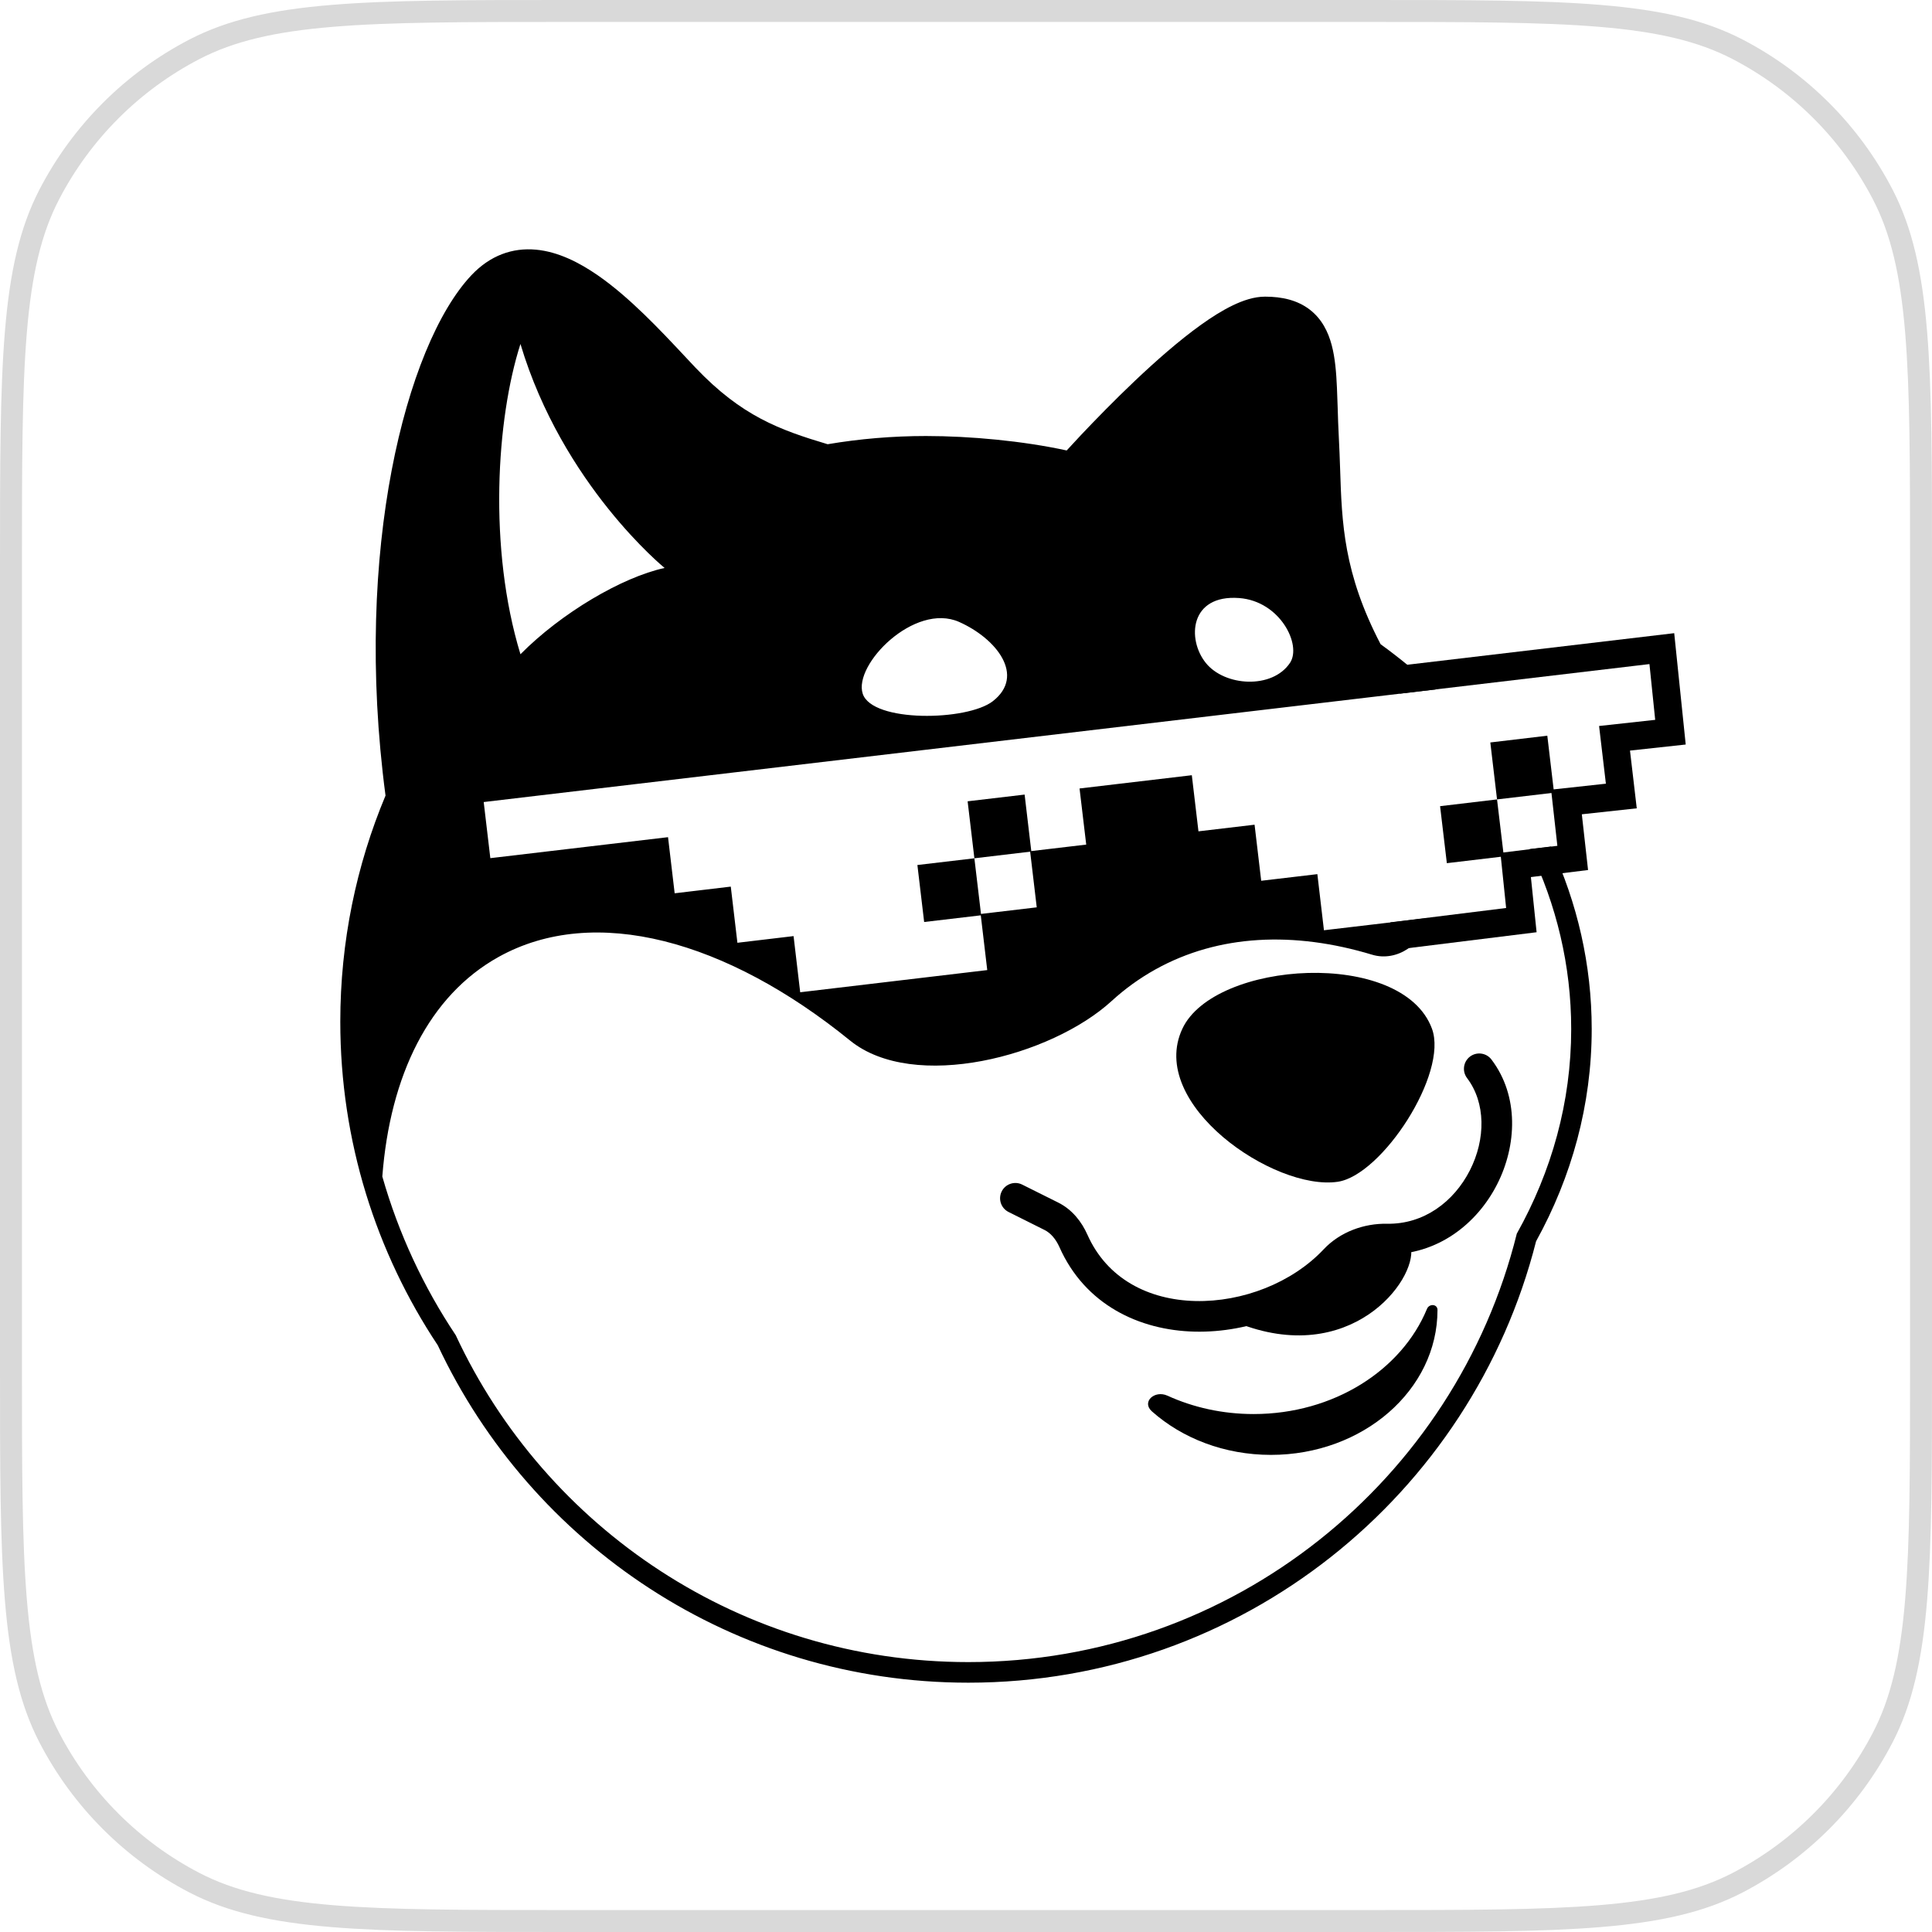 <svg width="44" height="44" viewBox="0 0 44 44" fill="none" xmlns="http://www.w3.org/2000/svg">
<path d="M0.25 12.88C0.25 10.598 0.25 8.902 0.362 7.559C0.473 6.219 0.694 5.253 1.123 4.427C1.858 3.012 3.012 1.858 4.427 1.123C5.253 0.694 6.219 0.473 7.559 0.362C8.902 0.25 10.598 0.25 12.88 0.25H31.12C33.402 0.25 35.099 0.25 36.441 0.362C37.781 0.473 38.747 0.694 39.573 1.123C40.988 1.858 42.142 3.012 42.877 4.427C43.306 5.253 43.527 6.219 43.638 7.559C43.75 8.902 43.75 10.598 43.75 12.88V31.12C43.75 33.402 43.75 35.099 43.638 36.441C43.527 37.781 43.306 38.747 42.877 39.573C42.142 40.988 40.988 42.142 39.573 42.877C38.747 43.306 37.781 43.527 36.441 43.638C35.099 43.75 33.402 43.75 31.12 43.75H12.88C10.598 43.75 8.902 43.75 7.559 43.638C6.219 43.527 5.253 43.306 4.427 42.877C3.012 42.142 1.858 40.988 1.123 39.573C0.694 38.747 0.473 37.781 0.362 36.441C0.25 35.099 0.25 33.402 0.25 31.12V12.88Z" stroke="#D9D9D9" stroke-width="0.5"/>
<path fill-rule="evenodd" clip-rule="evenodd" d="M24.293 10.259C24.379 10.165 24.492 10.043 24.625 9.901C24.944 9.564 25.382 9.113 25.859 8.661C26.335 8.211 26.859 7.75 27.349 7.399C27.594 7.223 27.84 7.068 28.075 6.955C28.301 6.846 28.557 6.756 28.811 6.756C29.201 6.756 29.549 6.837 29.827 7.05C30.106 7.264 30.25 7.562 30.329 7.861C30.407 8.155 30.433 8.492 30.448 8.833C30.455 8.981 30.46 9.122 30.464 9.267L30.465 9.295C30.471 9.504 30.478 9.72 30.491 9.966C30.504 10.208 30.512 10.443 30.52 10.673C30.56 11.914 30.598 13.051 31.442 14.671C31.885 14.993 32.303 15.337 32.695 15.702L11.016 18.266L11.167 19.544L15.214 19.066L15.365 20.344L16.643 20.192L16.794 21.471L18.073 21.319L18.224 22.598L22.484 22.093L22.333 20.815L23.611 20.664L23.46 19.386L24.738 19.235L24.586 17.957L27.143 17.655L27.294 18.933L28.572 18.782L28.723 20.059L30.002 19.908L30.152 21.186L32.509 20.908C32.432 21.486 31.82 21.915 31.25 21.743C29.475 21.206 27.754 21.277 26.314 22.078C25.951 22.28 25.619 22.521 25.317 22.797C23.937 24.06 20.811 24.876 19.359 23.697C16.552 21.418 13.542 20.578 11.356 21.793C9.767 22.676 8.883 24.496 8.707 26.794C9.077 28.094 9.646 29.31 10.379 30.408C12.426 34.805 16.884 37.853 22.053 37.853C28.088 37.853 33.153 33.7 34.544 28.096C35.339 26.676 35.783 25.098 35.783 23.436C35.783 21.989 35.447 20.606 34.836 19.337L35.326 19.279C35.922 20.567 36.25 21.968 36.25 23.436C36.25 25.162 35.795 26.799 34.983 28.27C33.519 34.047 28.286 38.322 22.053 38.322C16.708 38.322 12.098 35.177 9.97 30.638C8.567 28.527 7.75 25.992 7.75 23.268C7.75 21.444 8.116 19.704 8.78 18.119C8.407 15.298 8.532 12.747 8.92 10.711C9.31 8.666 9.979 7.072 10.735 6.269C11.163 5.815 11.673 5.637 12.206 5.686C12.708 5.732 13.189 5.976 13.614 6.27C14.335 6.768 15.037 7.518 15.576 8.093C15.669 8.192 15.757 8.287 15.84 8.374C16.89 9.477 17.753 9.789 18.849 10.117C19.577 9.994 20.325 9.93 21.088 9.93C22.097 9.93 23.298 10.042 24.293 10.259ZM22.61 15.97C22.028 16.422 19.864 16.46 19.648 15.799C19.431 15.138 20.826 13.714 21.843 14.164C22.69 14.54 23.362 15.386 22.61 15.97ZM27.46 15.096C27.891 15.634 28.975 15.701 29.379 15.096C29.65 14.69 29.157 13.69 28.22 13.62C27.095 13.537 27.029 14.558 27.46 15.096ZM11.853 14.9C11.117 12.489 11.305 9.537 11.853 7.834C12.813 11.045 15.136 12.935 15.136 12.935C14.167 13.145 12.783 13.96 11.853 14.9Z" fill="black"/>
<path d="M26.928 23.428C27.656 21.874 31.937 21.596 32.612 23.428C32.987 24.447 31.475 26.764 30.467 26.914C29.019 27.128 26.123 25.144 26.928 23.428Z" fill="black"/>
<path d="M26.234 32.143C25.992 31.928 26.295 31.652 26.589 31.786C27.174 32.053 27.842 32.204 28.55 32.204C30.372 32.204 31.922 31.205 32.498 29.81C32.55 29.684 32.738 29.697 32.738 29.833C32.738 31.657 31.04 33.134 28.945 33.134C27.883 33.134 26.922 32.755 26.234 32.143Z" fill="black"/>
<path fill-rule="evenodd" clip-rule="evenodd" d="M33.478 24.063C33.632 23.947 33.851 23.977 33.967 24.13C34.598 24.961 34.546 26.09 34.095 26.974C33.641 27.866 32.741 28.589 31.576 28.567C31.224 28.561 30.877 28.694 30.654 28.931C29.788 29.85 28.46 30.357 27.208 30.327C25.947 30.297 24.711 29.716 24.127 28.4C24.045 28.217 23.927 28.081 23.789 28.012L22.969 27.602C22.797 27.516 22.727 27.307 22.813 27.134C22.899 26.962 23.109 26.892 23.281 26.979L24.101 27.388C24.423 27.549 24.637 27.831 24.764 28.117C25.213 29.128 26.163 29.604 27.224 29.63C28.295 29.655 29.427 29.216 30.145 28.453C30.521 28.053 31.068 27.86 31.589 27.87C32.43 27.885 33.112 27.366 33.474 26.657C33.839 25.941 33.837 25.113 33.411 24.552C33.295 24.398 33.325 24.18 33.478 24.063Z" fill="black"/>
<path d="M28.166 30.12C30.747 31.157 32.267 29.162 32.134 28.415L30.342 28.62L28.166 30.12Z" fill="black"/>
<path fill-rule="evenodd" clip-rule="evenodd" d="M38.129 14.42L38.391 16.956L37.122 17.094L37.276 18.409L36.025 18.545L36.167 19.814L34.865 19.975L34.995 21.231L31.743 21.634L31.665 21.006L34.301 20.679L34.171 19.423L35.468 19.263L35.325 17.984L36.573 17.848L36.418 16.534L37.696 16.394L37.565 15.124L31.881 15.797L31.807 15.168L38.129 14.42Z" fill="black"/>
<path d="M22.037 18.249L23.335 18.096L23.488 19.393L22.191 19.547L22.037 18.249Z" fill="black"/>
<path d="M33.941 16.909L35.239 16.755L35.392 18.053L34.094 18.206L33.941 16.909Z" fill="black"/>
<path d="M20.893 19.7L22.191 19.547L22.345 20.845L21.047 20.998L20.893 19.7Z" fill="black"/>
<path d="M32.797 18.36L34.094 18.206L34.249 19.504L32.951 19.658L32.797 18.36Z" fill="black"/>
</svg>
